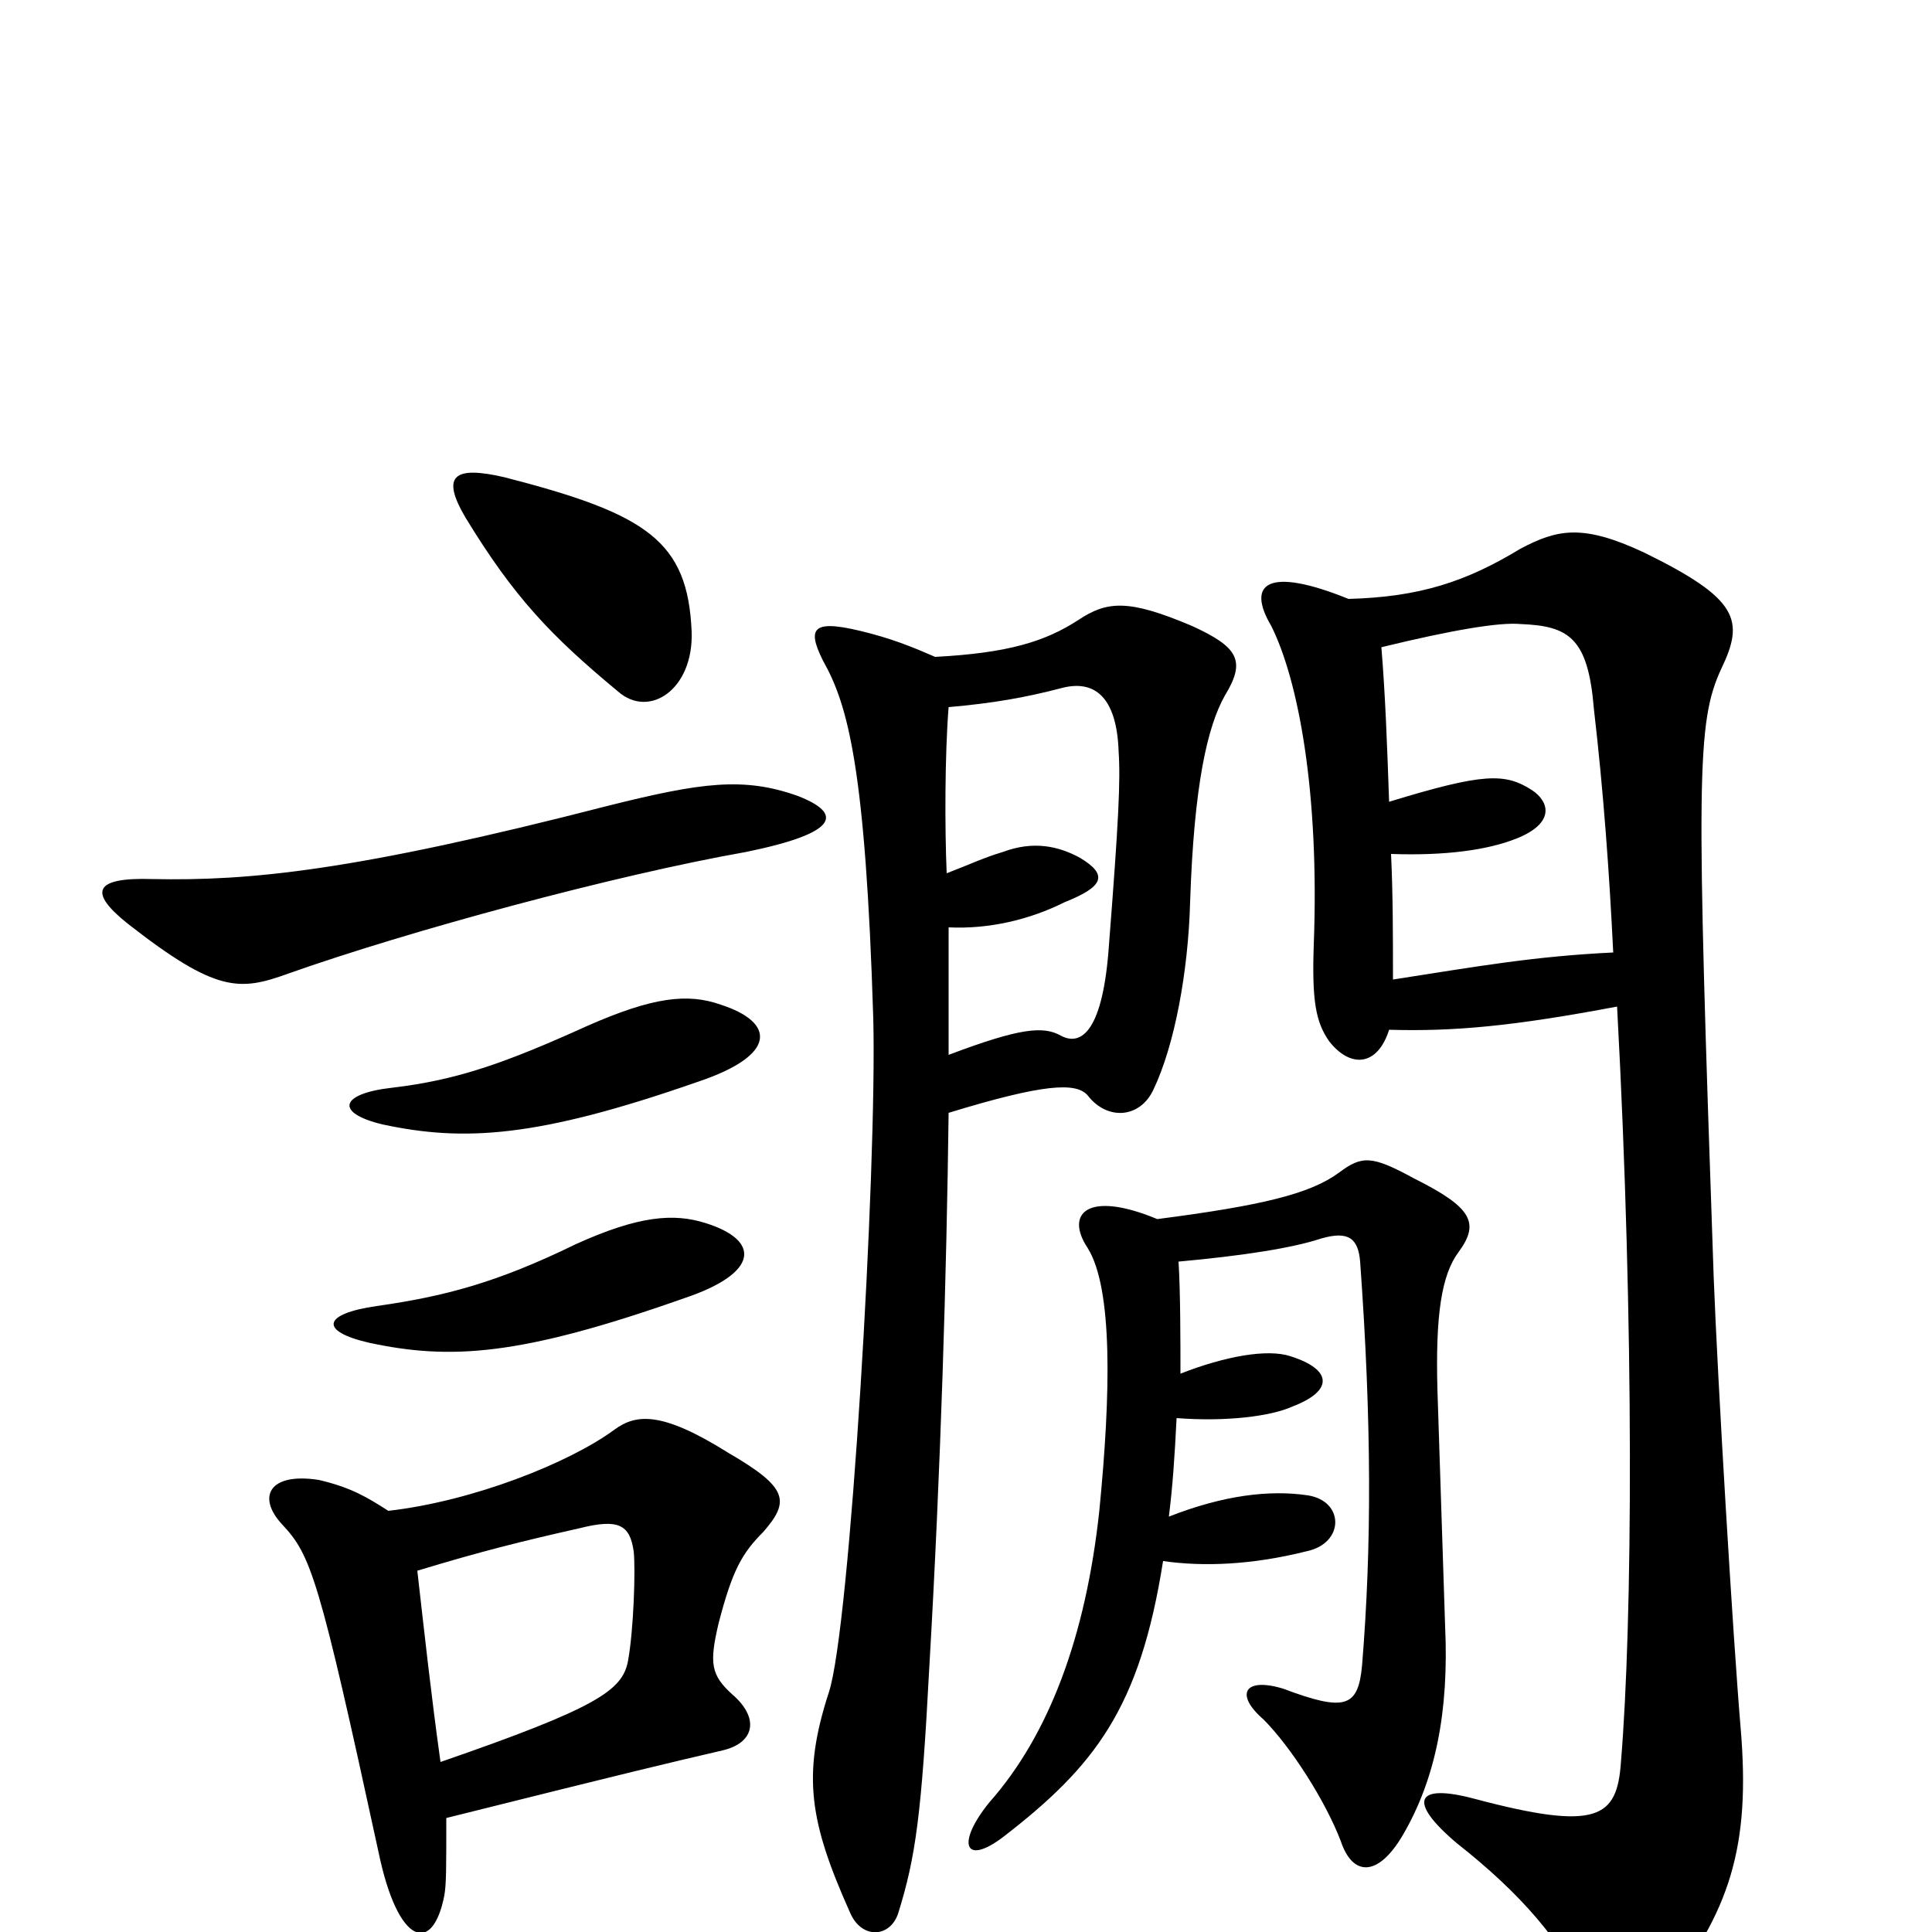 <svg xmlns="http://www.w3.org/2000/svg" viewBox="0 -1000 1000 1000">
	<path fill="#000000" d="M491 -454C491 -479 491 -502 491 -520C512 -519 533 -524 551 -533C571 -541 574 -547 559 -556C548 -562 535 -565 519 -559C509 -556 503 -553 490 -548C489 -571 489 -609 491 -634C514 -636 531 -639 550 -644C566 -648 578 -640 579 -611C580 -596 579 -575 574 -511C571 -467 560 -458 549 -464C540 -469 528 -468 491 -454ZM484 -660C477 -663 466 -668 451 -672C421 -680 417 -676 426 -658C439 -635 448 -602 452 -473C454 -395 440 -157 429 -124C415 -81 419 -57 440 -10C446 4 461 3 465 -10C474 -39 477 -61 481 -137C487 -240 490 -343 491 -424C540 -439 557 -440 563 -433C573 -420 590 -421 597 -436C608 -459 615 -497 616 -533C618 -594 625 -624 634 -640C645 -658 641 -665 617 -676C584 -690 573 -689 558 -679C541 -668 522 -662 484 -660ZM719 -467C753 -466 784 -469 837 -479C846 -312 845 -160 839 -88C837 -59 827 -52 763 -69C733 -77 728 -68 754 -46C787 -20 809 5 823 36C833 57 842 58 859 35C896 -10 906 -45 901 -105C897 -152 889 -286 887 -339C878 -598 878 -626 891 -654C903 -679 900 -690 851 -714C819 -729 806 -726 787 -716C759 -699 735 -691 698 -690C656 -707 645 -698 658 -676C672 -648 683 -590 680 -511C679 -482 681 -471 688 -461C699 -447 713 -448 719 -467ZM719 -585C718 -614 717 -641 715 -665C752 -674 776 -678 787 -677C812 -676 822 -670 825 -633C830 -590 833 -548 835 -507C794 -505 766 -500 721 -493C721 -515 721 -537 720 -558C748 -557 770 -560 785 -566C805 -574 802 -585 793 -591C779 -600 768 -600 719 -585ZM599 -369C563 -384 551 -372 563 -354C576 -333 575 -279 569 -218C562 -153 543 -102 512 -67C495 -46 499 -34 519 -49C567 -86 590 -116 602 -192C623 -189 648 -190 676 -197C696 -201 696 -223 677 -226C657 -229 633 -226 605 -215C607 -231 608 -246 609 -266C635 -264 658 -267 669 -272C690 -280 690 -291 668 -298C656 -302 634 -298 611 -289C611 -304 611 -332 610 -347C643 -350 669 -354 684 -359C698 -363 703 -359 704 -347C710 -264 710 -199 705 -138C703 -116 696 -114 664 -126C644 -132 639 -123 654 -110C668 -96 686 -68 694 -47C700 -29 713 -28 726 -50C743 -79 750 -114 748 -158C747 -189 745 -250 744 -281C743 -319 746 -340 755 -352C766 -367 762 -375 732 -390C710 -402 705 -402 693 -393C678 -382 653 -376 599 -369ZM365 -367C349 -372 331 -371 298 -356C257 -336 230 -329 195 -324C167 -320 165 -311 191 -305C233 -296 269 -298 354 -328C393 -341 394 -358 365 -367ZM373 -480C356 -486 338 -484 304 -469C262 -450 237 -441 203 -437C176 -434 173 -424 198 -418C240 -409 278 -411 361 -440C403 -454 401 -471 373 -480ZM216 -187C249 -197 269 -202 300 -209C320 -214 326 -211 328 -197C329 -188 328 -156 325 -140C322 -125 309 -116 228 -88C223 -124 220 -152 216 -187ZM231 -59C331 -84 344 -87 374 -94C391 -98 393 -111 379 -123C368 -133 367 -139 372 -160C379 -187 384 -196 395 -207C409 -223 408 -230 377 -248C342 -270 329 -268 318 -260C295 -243 245 -223 201 -218C190 -225 182 -230 165 -234C139 -238 133 -225 146 -211C161 -195 165 -184 196 -41C206 7 224 12 230 -19C231 -25 231 -32 231 -59ZM413 -588C385 -598 363 -595 315 -583C183 -549 129 -544 79 -545C48 -546 46 -538 66 -522C112 -486 124 -487 149 -496C211 -518 318 -547 386 -559C435 -569 436 -579 413 -588ZM358 -673C356 -720 335 -734 261 -753C235 -759 228 -754 241 -732C266 -691 285 -671 320 -642C336 -628 359 -643 358 -673Z"/>
</svg>